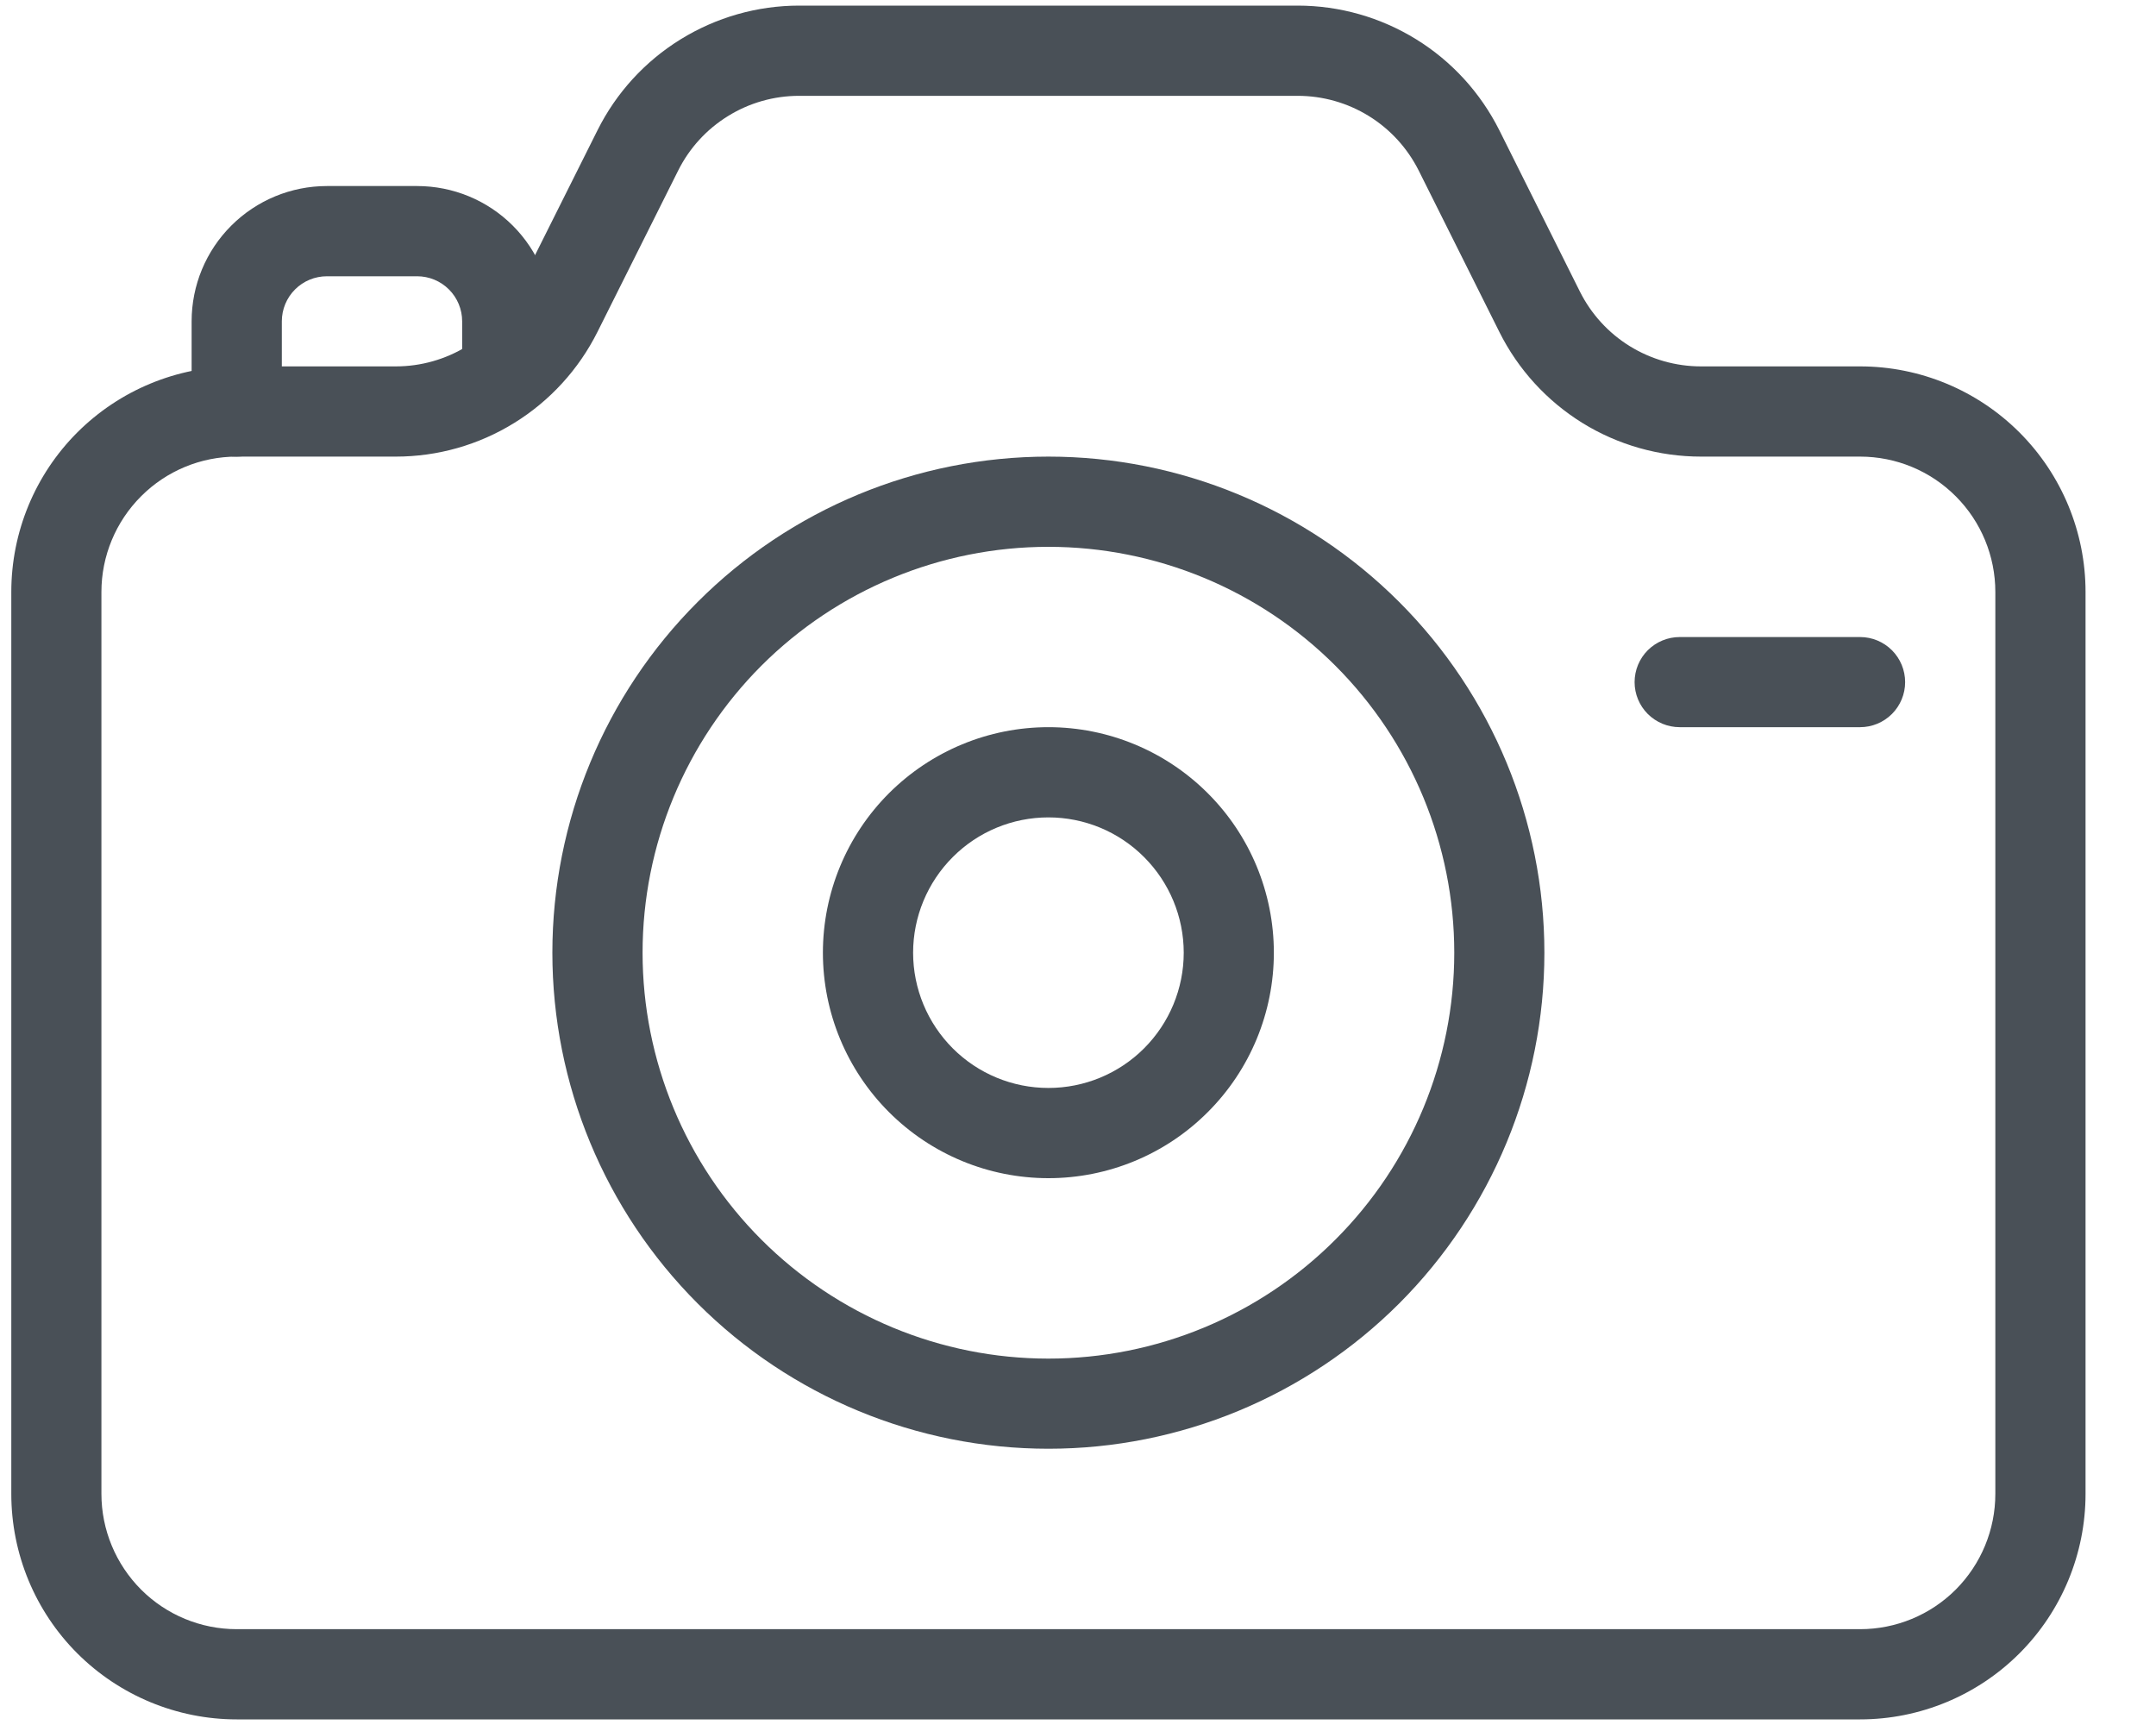 <svg width="25" height="20" viewBox="0 0 25 20" fill="none" xmlns="http://www.w3.org/2000/svg">
<g clip-path="url(#clip0_4193_3882)">
<path fill-rule="evenodd" clip-rule="evenodd" d="M6.928 1.511C7.145 1.076 7.479 0.711 7.892 0.456C8.305 0.201 8.781 0.065 9.266 0.065H15.047C15.533 0.065 16.009 0.201 16.422 0.456C16.835 0.711 17.168 1.076 17.386 1.511L18.32 3.381C18.451 3.642 18.651 3.861 18.899 4.014C19.147 4.167 19.433 4.248 19.724 4.248H21.569C22.262 4.248 22.927 4.524 23.417 5.014C23.907 5.504 24.183 6.169 24.183 6.863V17.32C24.183 18.014 23.907 18.679 23.417 19.169C22.927 19.659 22.262 19.935 21.569 19.935H2.745C2.052 19.935 1.387 19.659 0.896 19.169C0.406 18.679 0.131 18.014 0.131 17.32V6.863C0.131 6.169 0.406 5.504 0.896 5.014C1.387 4.524 2.052 4.248 2.745 4.248H4.59C4.881 4.248 5.167 4.167 5.415 4.014C5.663 3.861 5.863 3.641 5.993 3.38L6.928 1.511ZM9.266 1.111C8.975 1.111 8.689 1.192 8.441 1.346C8.193 1.499 7.993 1.718 7.863 1.979L6.928 3.848C6.711 4.282 6.377 4.648 5.964 4.903C5.551 5.159 5.075 5.294 4.59 5.294H2.745C2.329 5.294 1.93 5.459 1.636 5.754C1.342 6.048 1.176 6.447 1.176 6.863V17.32C1.176 17.736 1.342 18.135 1.636 18.43C1.93 18.724 2.329 18.889 2.745 18.889H21.569C21.985 18.889 22.384 18.724 22.678 18.43C22.972 18.135 23.137 17.736 23.137 17.32V6.863C23.137 6.447 22.972 6.048 22.678 5.754C22.384 5.459 21.985 5.294 21.569 5.294H19.724C19.238 5.294 18.762 5.159 18.349 4.904C17.936 4.648 17.603 4.283 17.386 3.849L16.451 1.978C16.32 1.717 16.12 1.498 15.872 1.345C15.624 1.192 15.339 1.111 15.047 1.111H9.266Z" fill="#495057"/>
<path fill-rule="evenodd" clip-rule="evenodd" d="M2.222 3.725C2.222 3.309 2.387 2.91 2.682 2.616C2.976 2.322 3.375 2.157 3.791 2.157H4.837C5.253 2.157 5.652 2.322 5.946 2.616C6.24 2.91 6.405 3.309 6.405 3.725V4.248C6.405 4.387 6.35 4.52 6.252 4.618C6.154 4.716 6.021 4.771 5.882 4.771C5.744 4.771 5.611 4.716 5.513 4.618C5.415 4.52 5.359 4.387 5.359 4.248V3.725C5.359 3.587 5.304 3.454 5.206 3.356C5.108 3.258 4.975 3.203 4.837 3.203H3.791C3.652 3.203 3.519 3.258 3.421 3.356C3.323 3.454 3.268 3.587 3.268 3.725V4.771C3.268 4.91 3.213 5.043 3.115 5.141C3.017 5.239 2.884 5.294 2.745 5.294C2.606 5.294 2.473 5.239 2.375 5.141C2.277 5.043 2.222 4.91 2.222 4.771V3.725ZM12.157 6.34C10.909 6.34 9.712 6.836 8.829 7.718C7.947 8.601 7.451 9.798 7.451 11.046C7.451 12.294 7.947 13.491 8.829 14.373C9.712 15.256 10.909 15.752 12.157 15.752C13.405 15.752 14.602 15.256 15.484 14.373C16.367 13.491 16.863 12.294 16.863 11.046C16.863 9.798 16.367 8.601 15.484 7.718C14.602 6.836 13.405 6.34 12.157 6.34ZM6.405 11.046C6.405 9.52 7.011 8.057 8.09 6.979C9.168 5.9 10.631 5.294 12.157 5.294C13.682 5.294 15.145 5.9 16.224 6.979C17.302 8.057 17.908 9.52 17.908 11.046C17.908 12.571 17.302 14.034 16.224 15.113C15.145 16.191 13.682 16.797 12.157 16.797C10.631 16.797 9.168 16.191 8.09 15.113C7.011 14.034 6.405 12.571 6.405 11.046Z" fill="#495057"/>
<path fill-rule="evenodd" clip-rule="evenodd" d="M12.157 9.477C11.741 9.477 11.342 9.642 11.048 9.937C10.754 10.231 10.588 10.63 10.588 11.046C10.588 11.462 10.754 11.861 11.048 12.155C11.342 12.449 11.741 12.614 12.157 12.614C12.573 12.614 12.972 12.449 13.266 12.155C13.56 11.861 13.726 11.462 13.726 11.046C13.726 10.63 13.56 10.231 13.266 9.937C12.972 9.642 12.573 9.477 12.157 9.477ZM9.542 11.046C9.542 10.352 9.818 9.687 10.308 9.197C10.799 8.707 11.463 8.431 12.157 8.431C12.85 8.431 13.515 8.707 14.005 9.197C14.496 9.687 14.771 10.352 14.771 11.046C14.771 11.739 14.496 12.404 14.005 12.894C13.515 13.385 12.85 13.66 12.157 13.66C11.463 13.66 10.799 13.385 10.308 12.894C9.818 12.404 9.542 11.739 9.542 11.046ZM18.954 7.909C18.954 7.77 19.009 7.637 19.107 7.539C19.206 7.441 19.338 7.386 19.477 7.386H21.569C21.707 7.386 21.84 7.441 21.938 7.539C22.036 7.637 22.091 7.77 22.091 7.909C22.091 8.047 22.036 8.18 21.938 8.278C21.84 8.376 21.707 8.431 21.569 8.431H19.477C19.338 8.431 19.206 8.376 19.107 8.278C19.009 8.18 18.954 8.047 18.954 7.909Z" fill="#495057"/>
</g>
<defs>
<clipPath id="clip0_4193_3882">
<rect width="24.314" height="20" fill="white"/>
</clipPath>
</defs>
</svg>

